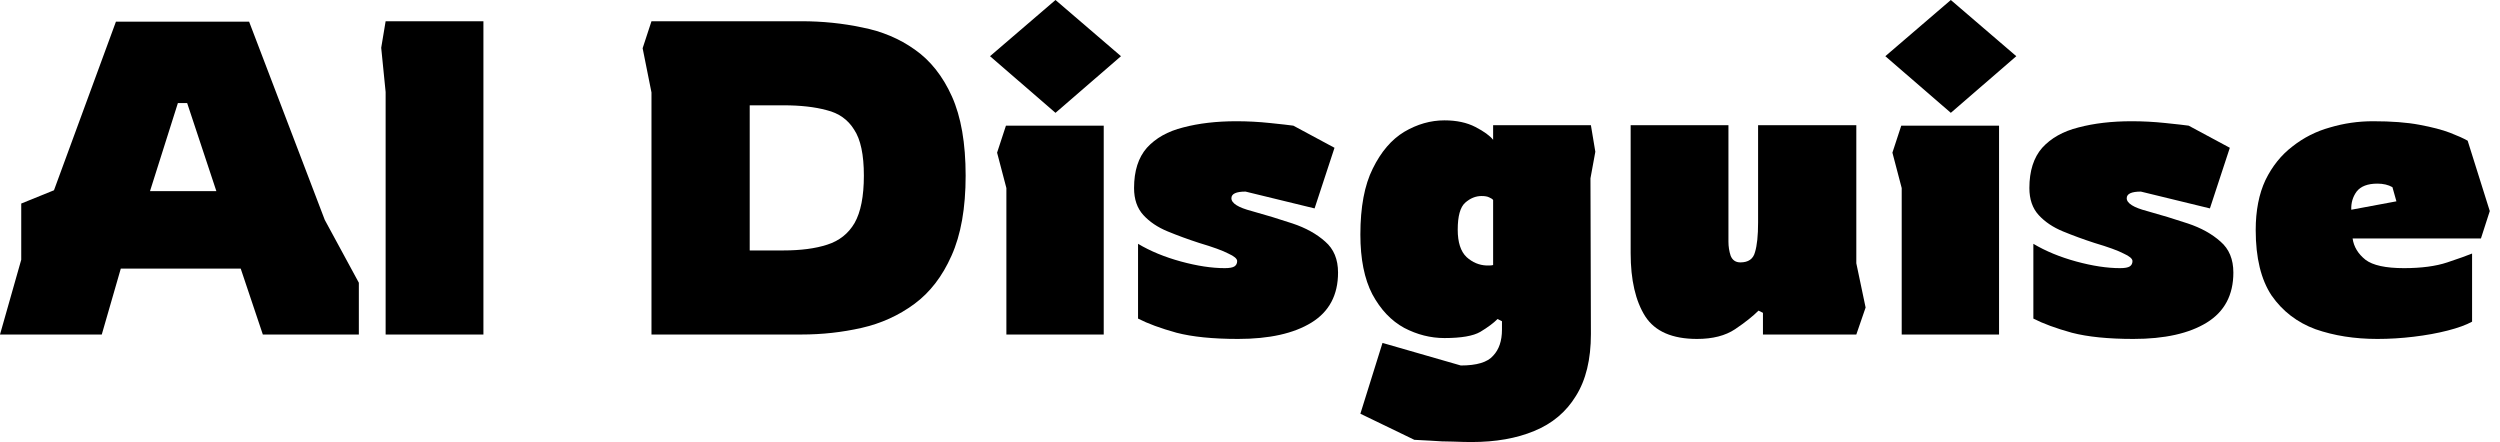 <svg width="226" height="40" viewBox="0 0 226 40" fill="none" xmlns="http://www.w3.org/2000/svg">
<path d="M0 30.24L1.92 23.48V18.4L4.88 17.2L10.48 1.96H22.52L29.36 19.88L32.44 25.56V30.24H23.76L21.76 24.28H10.92L9.2 30.24H0ZM13.56 17.28H19.56L16.92 9.32H16.08L13.56 17.28Z" fill="black"/>
<path d="M34.861 30.24V8.32L34.461 4.32L34.861 1.92H43.701V30.24H34.861Z" fill="black"/>
<path d="M58.894 30.24V8.36L58.094 4.36L58.894 1.92H72.454C74.347 1.92 76.174 2.107 77.934 2.48C79.72 2.827 81.307 3.493 82.694 4.48C84.107 5.467 85.227 6.88 86.054 8.72C86.88 10.56 87.294 12.947 87.294 15.88C87.294 18.813 86.867 21.227 86.014 23.12C85.187 24.987 84.067 26.44 82.654 27.48C81.24 28.52 79.654 29.24 77.894 29.64C76.134 30.04 74.32 30.24 72.454 30.24H58.894ZM67.774 22.64H70.814C72.387 22.64 73.707 22.467 74.774 22.12C75.867 21.773 76.694 21.12 77.254 20.16C77.814 19.173 78.094 17.747 78.094 15.88C78.094 13.987 77.8 12.6 77.214 11.72C76.654 10.813 75.827 10.227 74.734 9.96C73.667 9.667 72.36 9.52 70.814 9.52H67.774V22.64Z" fill="black"/>
<path d="M95.417 10.2L89.497 5.08L95.417 0L101.337 5.08L95.417 10.2ZM90.977 30.24V17L90.137 13.8L90.937 11.36H99.777V30.24H90.977Z" fill="black"/>
<path d="M111.919 30.64C109.652 30.64 107.799 30.453 106.359 30.08C104.919 29.68 103.759 29.253 102.879 28.8V22.04C103.999 22.707 105.292 23.24 106.759 23.64C108.225 24.04 109.545 24.24 110.719 24.24C111.145 24.24 111.439 24.187 111.599 24.08C111.759 23.973 111.839 23.813 111.839 23.6C111.839 23.387 111.572 23.16 111.039 22.92C110.532 22.653 109.652 22.333 108.399 21.96C107.412 21.64 106.465 21.293 105.559 20.92C104.652 20.547 103.919 20.053 103.359 19.44C102.799 18.827 102.519 18.013 102.519 17C102.519 15.453 102.905 14.24 103.679 13.36C104.479 12.48 105.572 11.867 106.959 11.52C108.372 11.147 109.972 10.96 111.759 10.96C112.772 10.96 113.785 11.013 114.799 11.12C115.839 11.227 116.545 11.307 116.919 11.36L120.639 13.36L118.839 18.84L112.599 17.32C111.745 17.32 111.319 17.52 111.319 17.92C111.319 18.373 111.932 18.76 113.159 19.08C114.412 19.427 115.639 19.8 116.839 20.2C118.039 20.6 119.025 21.147 119.799 21.84C120.572 22.507 120.959 23.44 120.959 24.64C120.959 26.667 120.159 28.173 118.559 29.16C116.959 30.147 114.745 30.64 111.919 30.64Z" fill="black"/>
<path d="M133.018 39.96C132.591 39.96 132.031 39.947 131.338 39.92C130.671 39.92 130.018 39.893 129.378 39.84C128.738 39.813 128.231 39.787 127.858 39.76L122.978 37.4L124.978 31L132.058 33.04C133.498 33.04 134.471 32.747 134.978 32.16C135.511 31.6 135.778 30.813 135.778 29.8V29.04L135.378 28.84C135.005 29.213 134.485 29.6 133.818 30C133.178 30.373 132.098 30.56 130.578 30.56C129.325 30.56 128.111 30.253 126.938 29.64C125.765 29 124.805 27.987 124.058 26.6C123.338 25.213 122.978 23.413 122.978 21.2C122.978 18.72 123.351 16.733 124.098 15.24C124.845 13.72 125.791 12.613 126.938 11.92C128.111 11.227 129.325 10.88 130.578 10.88C131.671 10.88 132.605 11.08 133.378 11.48C134.151 11.88 134.685 12.267 134.978 12.64V11.32H143.818L144.218 13.72L143.778 16.12L143.818 30.2C143.818 32.493 143.365 34.36 142.458 35.8C141.578 37.24 140.325 38.293 138.698 38.96C137.098 39.627 135.205 39.96 133.018 39.96ZM134.378 24C134.485 24 134.578 24 134.658 24C134.765 24 134.871 23.987 134.978 23.96V18.08C134.925 18 134.805 17.92 134.618 17.84C134.458 17.76 134.231 17.72 133.938 17.72C133.405 17.72 132.911 17.92 132.458 18.32C132.005 18.72 131.778 19.533 131.778 20.76C131.778 21.907 132.045 22.733 132.578 23.24C133.111 23.72 133.711 23.973 134.378 24Z" fill="black"/>
<path d="M153.411 30.64C151.171 30.64 149.611 29.96 148.731 28.6C147.851 27.213 147.411 25.307 147.411 22.88V11.32H156.251V21.84C156.251 22.293 156.318 22.72 156.451 23.12C156.611 23.52 156.904 23.72 157.331 23.72C158.051 23.72 158.491 23.413 158.651 22.8C158.838 22.187 158.931 21.293 158.931 20.12V11.32H167.811V23.8L168.651 27.8L167.811 30.24H159.371V28.28L158.971 28.08C158.464 28.587 157.758 29.147 156.851 29.76C155.971 30.347 154.824 30.64 153.411 30.64Z" fill="black"/>
<path d="M176.354 10.2L170.434 5.08L176.354 0L182.274 5.08L176.354 10.2ZM171.914 30.24V17L171.074 13.8L171.874 11.36H180.714V30.24H171.914Z" fill="black"/>
<path d="M192.856 30.64C190.59 30.64 188.736 30.453 187.296 30.08C185.856 29.68 184.696 29.253 183.816 28.8V22.04C184.936 22.707 186.23 23.24 187.696 23.64C189.163 24.04 190.483 24.24 191.656 24.24C192.083 24.24 192.376 24.187 192.536 24.08C192.696 23.973 192.776 23.813 192.776 23.6C192.776 23.387 192.51 23.16 191.976 22.92C191.47 22.653 190.59 22.333 189.336 21.96C188.35 21.64 187.403 21.293 186.496 20.92C185.59 20.547 184.856 20.053 184.296 19.44C183.736 18.827 183.456 18.013 183.456 17C183.456 15.453 183.843 14.24 184.616 13.36C185.416 12.48 186.51 11.867 187.896 11.52C189.31 11.147 190.91 10.96 192.696 10.96C193.71 10.96 194.723 11.013 195.736 11.12C196.776 11.227 197.483 11.307 197.856 11.36L201.576 13.36L199.776 18.84L193.536 17.32C192.683 17.32 192.256 17.52 192.256 17.92C192.256 18.373 192.87 18.76 194.096 19.08C195.35 19.427 196.576 19.8 197.776 20.2C198.976 20.6 199.963 21.147 200.736 21.84C201.51 22.507 201.896 23.44 201.896 24.64C201.896 26.667 201.096 28.173 199.496 29.16C197.896 30.147 195.683 30.64 192.856 30.64Z" fill="black"/>
<path d="M214.916 30.64C212.862 30.64 210.996 30.347 209.316 29.76C207.662 29.147 206.342 28.133 205.356 26.72C204.396 25.28 203.916 23.307 203.916 20.8C203.916 19.04 204.209 17.533 204.796 16.28C205.409 15.027 206.222 14.013 207.236 13.24C208.249 12.44 209.382 11.867 210.636 11.52C211.889 11.147 213.182 10.96 214.516 10.96C216.196 10.96 217.596 11.067 218.716 11.28C219.862 11.493 220.782 11.733 221.476 12C222.169 12.267 222.702 12.507 223.076 12.72L225.076 19.08L224.276 21.56H212.676C212.782 22.307 213.169 22.947 213.836 23.48C214.502 23.987 215.662 24.24 217.316 24.24C218.889 24.24 220.196 24.067 221.236 23.72C222.276 23.373 223.022 23.107 223.476 22.92V29.08C222.942 29.373 222.209 29.64 221.276 29.88C220.342 30.12 219.316 30.307 218.196 30.44C217.102 30.573 216.009 30.64 214.916 30.64ZM212.556 18.96L216.636 18.2L216.276 16.92C215.902 16.707 215.449 16.6 214.916 16.6C214.036 16.6 213.409 16.84 213.036 17.32C212.689 17.8 212.529 18.347 212.556 18.96Z" fill="black"/>
</svg>
